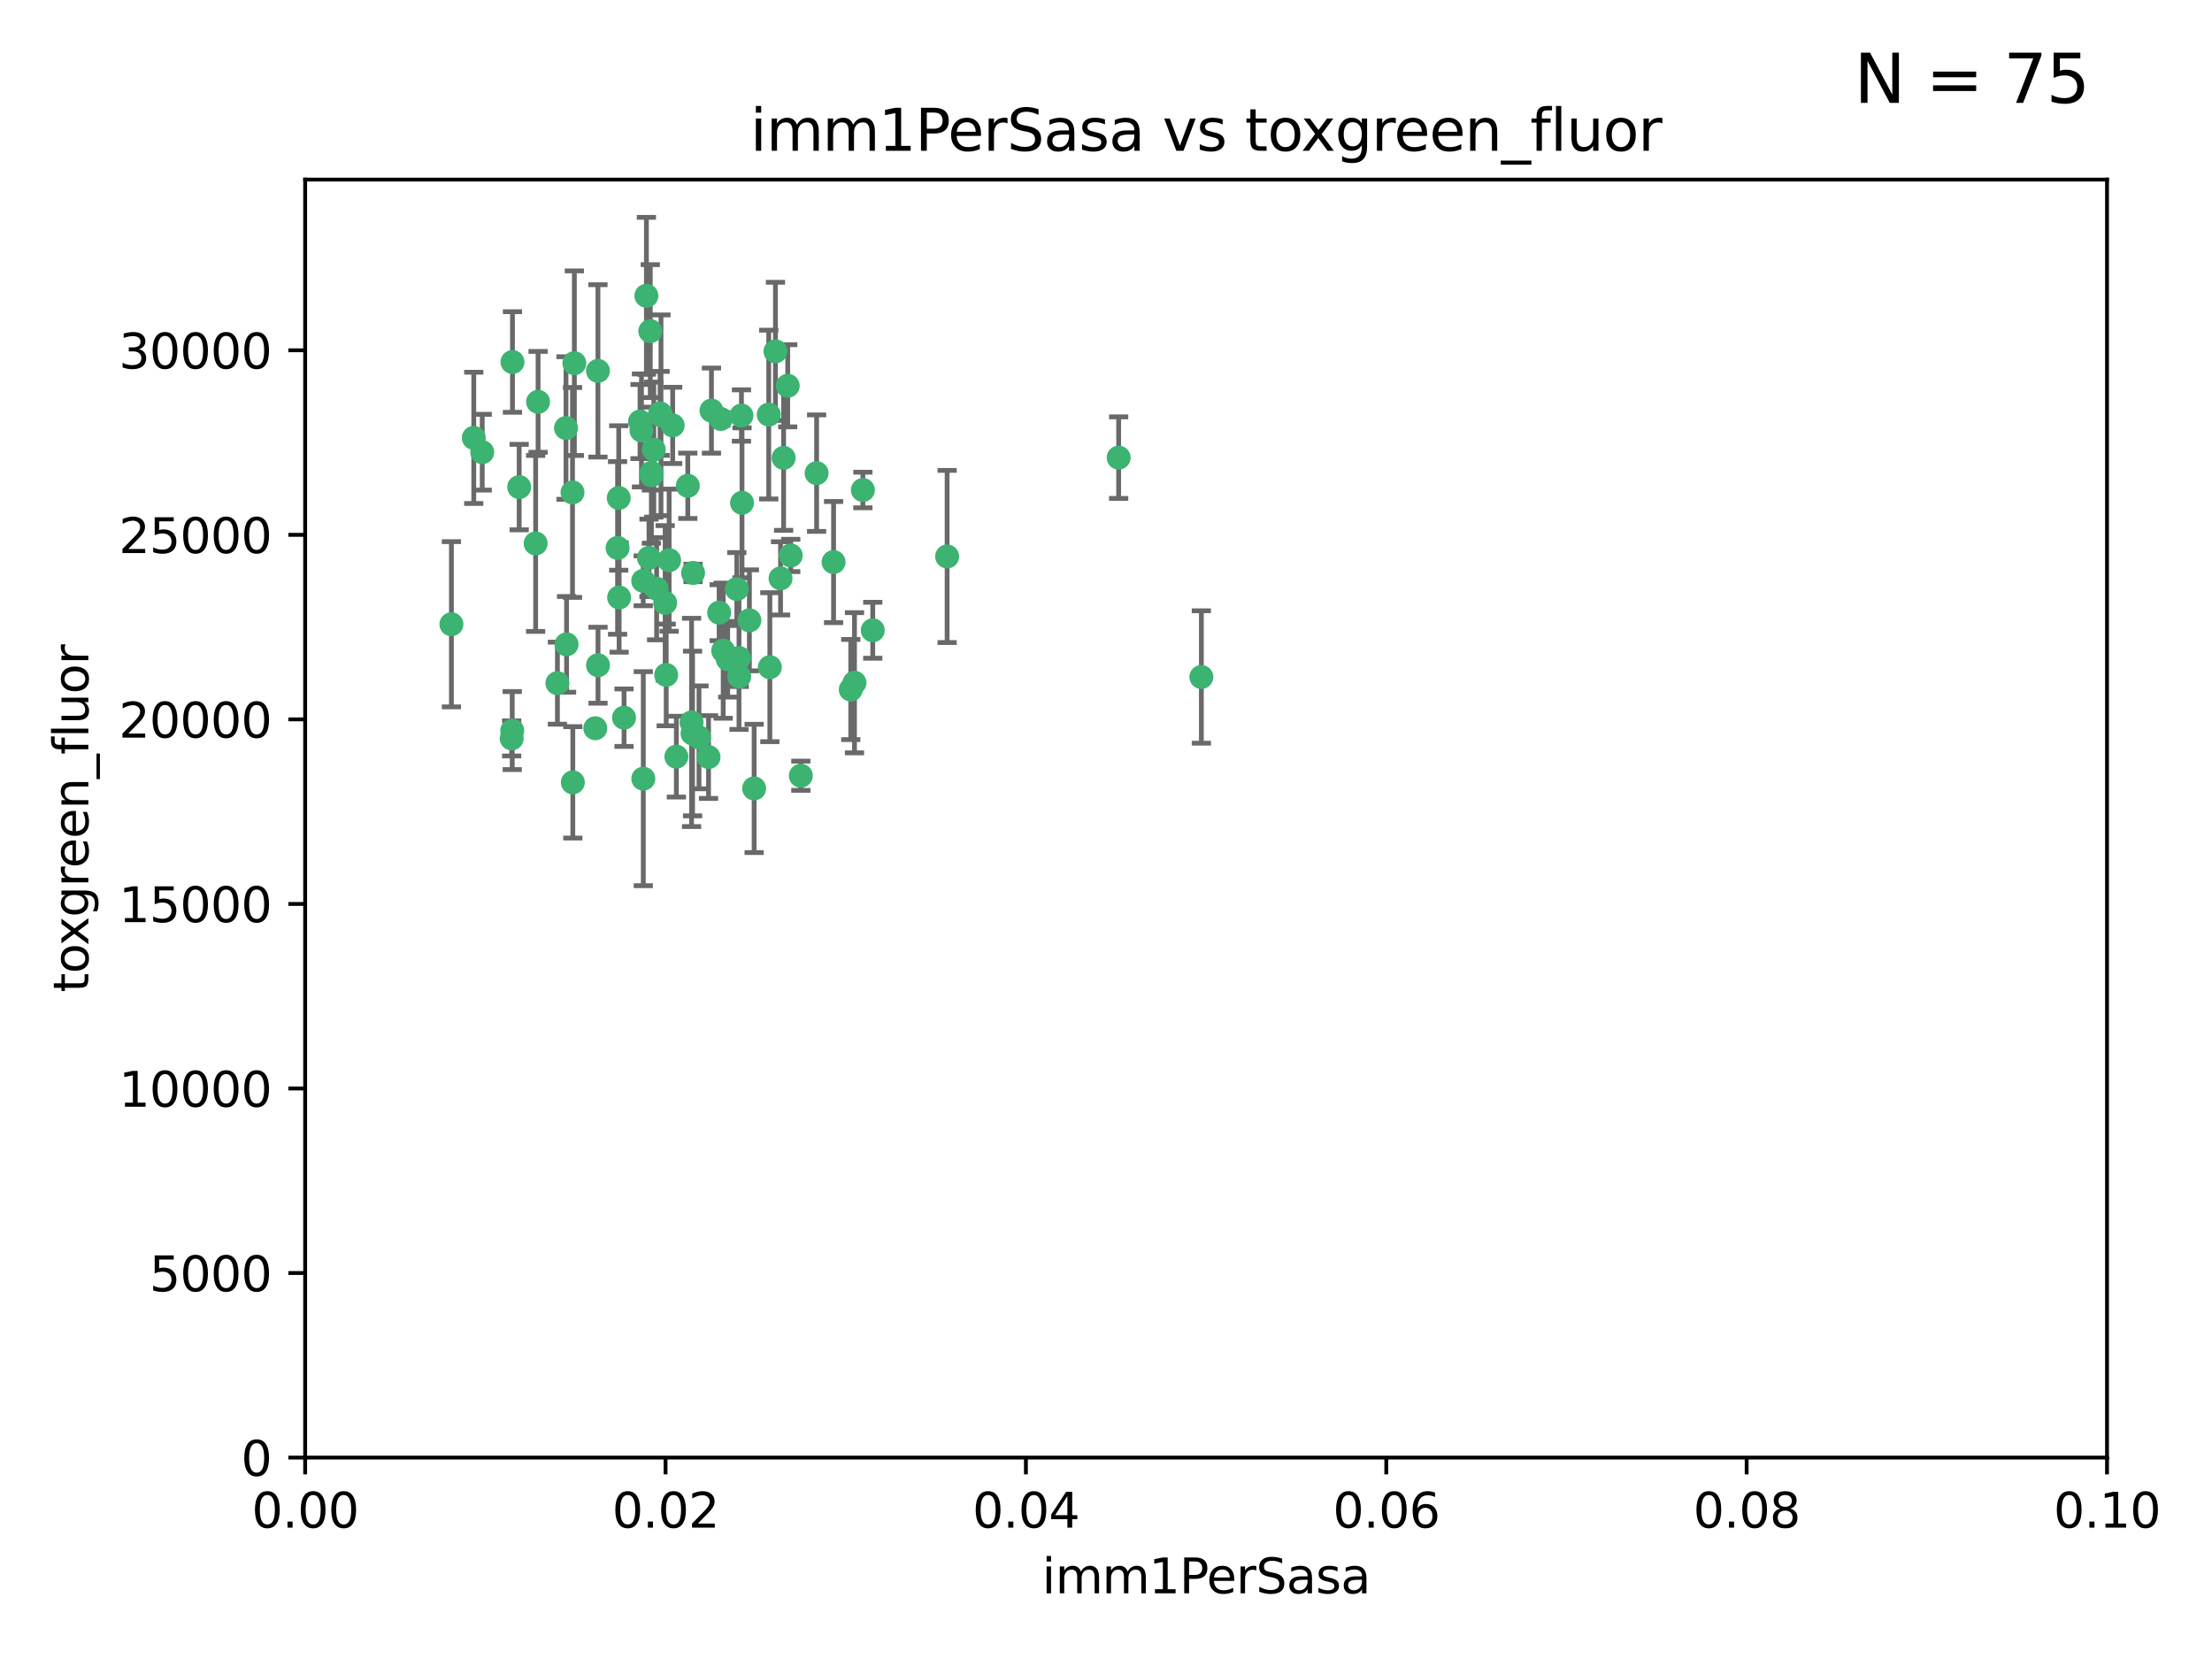 <?xml version="1.0" encoding="utf-8" standalone="no"?>
<!DOCTYPE svg PUBLIC "-//W3C//DTD SVG 1.1//EN"
  "http://www.w3.org/Graphics/SVG/1.1/DTD/svg11.dtd">
<svg xmlns:xlink="http://www.w3.org/1999/xlink" width="460.8pt" height="345.6pt" viewBox="0 0 460.8 345.6" xmlns="http://www.w3.org/2000/svg" version="1.1">
 <defs>
  <style type="text/css">*{stroke-linejoin: round; stroke-linecap: butt}</style>
 </defs>
 <g id="figure_1">
  <g id="patch_1">
   <path d="M 0 345.6 
L 460.8 345.6 
L 460.8 0 
L 0 0 
z
" style="fill: #ffffff"/>
  </g>
  <g id="axes_1">
   <g id="patch_2">
    <path d="M 63.571 303.64 
L 438.93 303.64 
L 438.93 37.411 
L 63.571 37.411 
z
" style="fill: #ffffff"/>
   </g>
   <g id="PathCollection_1">
    <defs>
     <path id="m9c40737e84" d="M 0 1.118 
C 0.297 1.118 0.581 1 0.791 0.791 
C 1 0.581 1.118 0.297 1.118 0 
C 1.118 -0.297 1 -0.581 0.791 -0.791 
C 0.581 -1 0.297 -1.118 0 -1.118 
C -0.297 -1.118 -0.581 -1 -0.791 -0.791 
C -1 -0.581 -1.118 -0.297 -1.118 0 
C -1.118 0.297 -1 0.581 -0.791 0.791 
C -0.581 1 -0.297 1.118 0 1.118 
z
" style="stroke: #3cb371"/>
    </defs>
    <g clip-path="url(#pa2ffd3dc0f)">
     <use xlink:href="#m9c40737e84" x="108.155" y="101.468" style="fill: #3cb371; stroke: #3cb371"/>
     <use xlink:href="#m9c40737e84" x="111.586" y="113.209" style="fill: #3cb371; stroke: #3cb371"/>
     <use xlink:href="#m9c40737e84" x="100.458" y="94.202" style="fill: #3cb371; stroke: #3cb371"/>
     <use xlink:href="#m9c40737e84" x="98.695" y="91.216" style="fill: #3cb371; stroke: #3cb371"/>
     <use xlink:href="#m9c40737e84" x="148.21" y="85.534" style="fill: #3cb371; stroke: #3cb371"/>
     <use xlink:href="#m9c40737e84" x="106.757" y="75.411" style="fill: #3cb371; stroke: #3cb371"/>
     <use xlink:href="#m9c40737e84" x="112.092" y="83.709" style="fill: #3cb371; stroke: #3cb371"/>
     <use xlink:href="#m9c40737e84" x="135.699" y="98.99" style="fill: #3cb371; stroke: #3cb371"/>
     <use xlink:href="#m9c40737e84" x="135.464" y="68.982" style="fill: #3cb371; stroke: #3cb371"/>
     <use xlink:href="#m9c40737e84" x="138.568" y="125.588" style="fill: #3cb371; stroke: #3cb371"/>
     <use xlink:href="#m9c40737e84" x="164.725" y="115.714" style="fill: #3cb371; stroke: #3cb371"/>
     <use xlink:href="#m9c40737e84" x="150.654" y="135.552" style="fill: #3cb371; stroke: #3cb371"/>
     <use xlink:href="#m9c40737e84" x="124.564" y="77.26" style="fill: #3cb371; stroke: #3cb371"/>
     <use xlink:href="#m9c40737e84" x="118.027" y="134.228" style="fill: #3cb371; stroke: #3cb371"/>
     <use xlink:href="#m9c40737e84" x="144.066" y="150.489" style="fill: #3cb371; stroke: #3cb371"/>
     <use xlink:href="#m9c40737e84" x="133.331" y="87.813" style="fill: #3cb371; stroke: #3cb371"/>
     <use xlink:href="#m9c40737e84" x="136.786" y="122.642" style="fill: #3cb371; stroke: #3cb371"/>
     <use xlink:href="#m9c40737e84" x="134.657" y="61.614" style="fill: #3cb371; stroke: #3cb371"/>
     <use xlink:href="#m9c40737e84" x="137.695" y="86.51" style="fill: #3cb371; stroke: #3cb371"/>
     <use xlink:href="#m9c40737e84" x="124.016" y="151.709" style="fill: #3cb371; stroke: #3cb371"/>
     <use xlink:href="#m9c40737e84" x="128.894" y="103.736" style="fill: #3cb371; stroke: #3cb371"/>
     <use xlink:href="#m9c40737e84" x="128.653" y="114.141" style="fill: #3cb371; stroke: #3cb371"/>
     <use xlink:href="#m9c40737e84" x="177.231" y="143.643" style="fill: #3cb371; stroke: #3cb371"/>
     <use xlink:href="#m9c40737e84" x="135.696" y="98.495" style="fill: #3cb371; stroke: #3cb371"/>
     <use xlink:href="#m9c40737e84" x="135.196" y="116.213" style="fill: #3cb371; stroke: #3cb371"/>
     <use xlink:href="#m9c40737e84" x="119.649" y="75.657" style="fill: #3cb371; stroke: #3cb371"/>
     <use xlink:href="#m9c40737e84" x="133.995" y="120.994" style="fill: #3cb371; stroke: #3cb371"/>
     <use xlink:href="#m9c40737e84" x="144.38" y="119.355" style="fill: #3cb371; stroke: #3cb371"/>
     <use xlink:href="#m9c40737e84" x="181.811" y="131.297" style="fill: #3cb371; stroke: #3cb371"/>
     <use xlink:href="#m9c40737e84" x="137.51" y="86.113" style="fill: #3cb371; stroke: #3cb371"/>
     <use xlink:href="#m9c40737e84" x="117.908" y="89.164" style="fill: #3cb371; stroke: #3cb371"/>
     <use xlink:href="#m9c40737e84" x="106.707" y="152.188" style="fill: #3cb371; stroke: #3cb371"/>
     <use xlink:href="#m9c40737e84" x="143.28" y="101.2" style="fill: #3cb371; stroke: #3cb371"/>
     <use xlink:href="#m9c40737e84" x="106.59" y="153.823" style="fill: #3cb371; stroke: #3cb371"/>
     <use xlink:href="#m9c40737e84" x="145.613" y="153.609" style="fill: #3cb371; stroke: #3cb371"/>
     <use xlink:href="#m9c40737e84" x="179.751" y="102.076" style="fill: #3cb371; stroke: #3cb371"/>
     <use xlink:href="#m9c40737e84" x="136.196" y="93.664" style="fill: #3cb371; stroke: #3cb371"/>
     <use xlink:href="#m9c40737e84" x="140.132" y="88.619" style="fill: #3cb371; stroke: #3cb371"/>
     <use xlink:href="#m9c40737e84" x="119.328" y="162.98" style="fill: #3cb371; stroke: #3cb371"/>
     <use xlink:href="#m9c40737e84" x="153.995" y="140.946" style="fill: #3cb371; stroke: #3cb371"/>
     <use xlink:href="#m9c40737e84" x="160.144" y="86.364" style="fill: #3cb371; stroke: #3cb371"/>
     <use xlink:href="#m9c40737e84" x="139.392" y="116.695" style="fill: #3cb371; stroke: #3cb371"/>
     <use xlink:href="#m9c40737e84" x="149.81" y="127.627" style="fill: #3cb371; stroke: #3cb371"/>
     <use xlink:href="#m9c40737e84" x="150.152" y="87.275" style="fill: #3cb371; stroke: #3cb371"/>
     <use xlink:href="#m9c40737e84" x="154.575" y="104.742" style="fill: #3cb371; stroke: #3cb371"/>
     <use xlink:href="#m9c40737e84" x="151.594" y="137.333" style="fill: #3cb371; stroke: #3cb371"/>
     <use xlink:href="#m9c40737e84" x="147.6" y="157.707" style="fill: #3cb371; stroke: #3cb371"/>
     <use xlink:href="#m9c40737e84" x="178.006" y="142.231" style="fill: #3cb371; stroke: #3cb371"/>
     <use xlink:href="#m9c40737e84" x="153.495" y="122.711" style="fill: #3cb371; stroke: #3cb371"/>
     <use xlink:href="#m9c40737e84" x="161.542" y="73.19" style="fill: #3cb371; stroke: #3cb371"/>
     <use xlink:href="#m9c40737e84" x="133.632" y="89.665" style="fill: #3cb371; stroke: #3cb371"/>
     <use xlink:href="#m9c40737e84" x="170.113" y="98.564" style="fill: #3cb371; stroke: #3cb371"/>
     <use xlink:href="#m9c40737e84" x="129.998" y="149.505" style="fill: #3cb371; stroke: #3cb371"/>
     <use xlink:href="#m9c40737e84" x="128.977" y="124.466" style="fill: #3cb371; stroke: #3cb371"/>
     <use xlink:href="#m9c40737e84" x="116.121" y="142.317" style="fill: #3cb371; stroke: #3cb371"/>
     <use xlink:href="#m9c40737e84" x="153.946" y="137.081" style="fill: #3cb371; stroke: #3cb371"/>
     <use xlink:href="#m9c40737e84" x="163.241" y="95.381" style="fill: #3cb371; stroke: #3cb371"/>
     <use xlink:href="#m9c40737e84" x="119.263" y="102.582" style="fill: #3cb371; stroke: #3cb371"/>
     <use xlink:href="#m9c40737e84" x="164.097" y="80.363" style="fill: #3cb371; stroke: #3cb371"/>
     <use xlink:href="#m9c40737e84" x="156.112" y="129.227" style="fill: #3cb371; stroke: #3cb371"/>
     <use xlink:href="#m9c40737e84" x="160.375" y="138.988" style="fill: #3cb371; stroke: #3cb371"/>
     <use xlink:href="#m9c40737e84" x="157.1" y="164.244" style="fill: #3cb371; stroke: #3cb371"/>
     <use xlink:href="#m9c40737e84" x="233.037" y="95.337" style="fill: #3cb371; stroke: #3cb371"/>
     <use xlink:href="#m9c40737e84" x="173.648" y="117.087" style="fill: #3cb371; stroke: #3cb371"/>
     <use xlink:href="#m9c40737e84" x="166.831" y="161.597" style="fill: #3cb371; stroke: #3cb371"/>
     <use xlink:href="#m9c40737e84" x="144.271" y="152.807" style="fill: #3cb371; stroke: #3cb371"/>
     <use xlink:href="#m9c40737e84" x="250.266" y="141.03" style="fill: #3cb371; stroke: #3cb371"/>
     <use xlink:href="#m9c40737e84" x="94.037" y="130.043" style="fill: #3cb371; stroke: #3cb371"/>
     <use xlink:href="#m9c40737e84" x="154.458" y="86.559" style="fill: #3cb371; stroke: #3cb371"/>
     <use xlink:href="#m9c40737e84" x="140.899" y="157.623" style="fill: #3cb371; stroke: #3cb371"/>
     <use xlink:href="#m9c40737e84" x="197.304" y="115.921" style="fill: #3cb371; stroke: #3cb371"/>
     <use xlink:href="#m9c40737e84" x="124.578" y="138.579" style="fill: #3cb371; stroke: #3cb371"/>
     <use xlink:href="#m9c40737e84" x="134.01" y="162.212" style="fill: #3cb371; stroke: #3cb371"/>
     <use xlink:href="#m9c40737e84" x="138.782" y="140.599" style="fill: #3cb371; stroke: #3cb371"/>
     <use xlink:href="#m9c40737e84" x="162.604" y="120.484" style="fill: #3cb371; stroke: #3cb371"/>
    </g>
   </g>
   <g id="matplotlib.axis_1">
    <g id="xtick_1">
     <g id="line2d_1">
      <defs>
       <path id="m5d3317a0d8" d="M 0 0 
L 0 3.5 
" style="stroke: #000000; stroke-width: 0.8"/>
      </defs>
      <g>
       <use xlink:href="#m5d3317a0d8" x="63.571" y="303.64" style="stroke: #000000; stroke-width: 0.8"/>
      </g>
     </g>
     <g id="text_1">
      <!-- 0.00 -->
      <g transform="translate(52.438 318.238)scale(0.1 -0.1)">
       <defs>
        <path id="DejaVuSans-30" d="M 2034 4250 
Q 1547 4250 1301 3770 
Q 1056 3291 1056 2328 
Q 1056 1369 1301 889 
Q 1547 409 2034 409 
Q 2525 409 2770 889 
Q 3016 1369 3016 2328 
Q 3016 3291 2770 3770 
Q 2525 4250 2034 4250 
z
M 2034 4750 
Q 2819 4750 3233 4129 
Q 3647 3509 3647 2328 
Q 3647 1150 3233 529 
Q 2819 -91 2034 -91 
Q 1250 -91 836 529 
Q 422 1150 422 2328 
Q 422 3509 836 4129 
Q 1250 4750 2034 4750 
z
" transform="scale(0.016)"/>
        <path id="DejaVuSans-2e" d="M 684 794 
L 1344 794 
L 1344 0 
L 684 0 
L 684 794 
z
" transform="scale(0.016)"/>
       </defs>
       <use xlink:href="#DejaVuSans-30"/>
       <use xlink:href="#DejaVuSans-2e" x="63.623"/>
       <use xlink:href="#DejaVuSans-30" x="95.41"/>
       <use xlink:href="#DejaVuSans-30" x="159.033"/>
      </g>
     </g>
    </g>
    <g id="xtick_2">
     <g id="line2d_2">
      <g>
       <use xlink:href="#m5d3317a0d8" x="138.643" y="303.64" style="stroke: #000000; stroke-width: 0.8"/>
      </g>
     </g>
     <g id="text_2">
      <!-- 0.02 -->
      <g transform="translate(127.51 318.238)scale(0.1 -0.1)">
       <defs>
        <path id="DejaVuSans-32" d="M 1228 531 
L 3431 531 
L 3431 0 
L 469 0 
L 469 531 
Q 828 903 1448 1529 
Q 2069 2156 2228 2338 
Q 2531 2678 2651 2914 
Q 2772 3150 2772 3378 
Q 2772 3750 2511 3984 
Q 2250 4219 1831 4219 
Q 1534 4219 1204 4116 
Q 875 4013 500 3803 
L 500 4441 
Q 881 4594 1212 4672 
Q 1544 4750 1819 4750 
Q 2544 4750 2975 4387 
Q 3406 4025 3406 3419 
Q 3406 3131 3298 2873 
Q 3191 2616 2906 2266 
Q 2828 2175 2409 1742 
Q 1991 1309 1228 531 
z
" transform="scale(0.016)"/>
       </defs>
       <use xlink:href="#DejaVuSans-30"/>
       <use xlink:href="#DejaVuSans-2e" x="63.623"/>
       <use xlink:href="#DejaVuSans-30" x="95.41"/>
       <use xlink:href="#DejaVuSans-32" x="159.033"/>
      </g>
     </g>
    </g>
    <g id="xtick_3">
     <g id="line2d_3">
      <g>
       <use xlink:href="#m5d3317a0d8" x="213.715" y="303.64" style="stroke: #000000; stroke-width: 0.8"/>
      </g>
     </g>
     <g id="text_3">
      <!-- 0.04 -->
      <g transform="translate(202.582 318.238)scale(0.1 -0.1)">
       <defs>
        <path id="DejaVuSans-34" d="M 2419 4116 
L 825 1625 
L 2419 1625 
L 2419 4116 
z
M 2253 4666 
L 3047 4666 
L 3047 1625 
L 3713 1625 
L 3713 1100 
L 3047 1100 
L 3047 0 
L 2419 0 
L 2419 1100 
L 313 1100 
L 313 1709 
L 2253 4666 
z
" transform="scale(0.016)"/>
       </defs>
       <use xlink:href="#DejaVuSans-30"/>
       <use xlink:href="#DejaVuSans-2e" x="63.623"/>
       <use xlink:href="#DejaVuSans-30" x="95.41"/>
       <use xlink:href="#DejaVuSans-34" x="159.033"/>
      </g>
     </g>
    </g>
    <g id="xtick_4">
     <g id="line2d_4">
      <g>
       <use xlink:href="#m5d3317a0d8" x="288.786" y="303.64" style="stroke: #000000; stroke-width: 0.8"/>
      </g>
     </g>
     <g id="text_4">
      <!-- 0.06 -->
      <g transform="translate(277.654 318.238)scale(0.1 -0.1)">
       <defs>
        <path id="DejaVuSans-36" d="M 2113 2584 
Q 1688 2584 1439 2293 
Q 1191 2003 1191 1497 
Q 1191 994 1439 701 
Q 1688 409 2113 409 
Q 2538 409 2786 701 
Q 3034 994 3034 1497 
Q 3034 2003 2786 2293 
Q 2538 2584 2113 2584 
z
M 3366 4563 
L 3366 3988 
Q 3128 4100 2886 4159 
Q 2644 4219 2406 4219 
Q 1781 4219 1451 3797 
Q 1122 3375 1075 2522 
Q 1259 2794 1537 2939 
Q 1816 3084 2150 3084 
Q 2853 3084 3261 2657 
Q 3669 2231 3669 1497 
Q 3669 778 3244 343 
Q 2819 -91 2113 -91 
Q 1303 -91 875 529 
Q 447 1150 447 2328 
Q 447 3434 972 4092 
Q 1497 4750 2381 4750 
Q 2619 4750 2861 4703 
Q 3103 4656 3366 4563 
z
" transform="scale(0.016)"/>
       </defs>
       <use xlink:href="#DejaVuSans-30"/>
       <use xlink:href="#DejaVuSans-2e" x="63.623"/>
       <use xlink:href="#DejaVuSans-30" x="95.41"/>
       <use xlink:href="#DejaVuSans-36" x="159.033"/>
      </g>
     </g>
    </g>
    <g id="xtick_5">
     <g id="line2d_5">
      <g>
       <use xlink:href="#m5d3317a0d8" x="363.858" y="303.64" style="stroke: #000000; stroke-width: 0.8"/>
      </g>
     </g>
     <g id="text_5">
      <!-- 0.08 -->
      <g transform="translate(352.725 318.238)scale(0.1 -0.1)">
       <defs>
        <path id="DejaVuSans-38" d="M 2034 2216 
Q 1584 2216 1326 1975 
Q 1069 1734 1069 1313 
Q 1069 891 1326 650 
Q 1584 409 2034 409 
Q 2484 409 2743 651 
Q 3003 894 3003 1313 
Q 3003 1734 2745 1975 
Q 2488 2216 2034 2216 
z
M 1403 2484 
Q 997 2584 770 2862 
Q 544 3141 544 3541 
Q 544 4100 942 4425 
Q 1341 4750 2034 4750 
Q 2731 4750 3128 4425 
Q 3525 4100 3525 3541 
Q 3525 3141 3298 2862 
Q 3072 2584 2669 2484 
Q 3125 2378 3379 2068 
Q 3634 1759 3634 1313 
Q 3634 634 3220 271 
Q 2806 -91 2034 -91 
Q 1263 -91 848 271 
Q 434 634 434 1313 
Q 434 1759 690 2068 
Q 947 2378 1403 2484 
z
M 1172 3481 
Q 1172 3119 1398 2916 
Q 1625 2713 2034 2713 
Q 2441 2713 2670 2916 
Q 2900 3119 2900 3481 
Q 2900 3844 2670 4047 
Q 2441 4250 2034 4250 
Q 1625 4250 1398 4047 
Q 1172 3844 1172 3481 
z
" transform="scale(0.016)"/>
       </defs>
       <use xlink:href="#DejaVuSans-30"/>
       <use xlink:href="#DejaVuSans-2e" x="63.623"/>
       <use xlink:href="#DejaVuSans-30" x="95.41"/>
       <use xlink:href="#DejaVuSans-38" x="159.033"/>
      </g>
     </g>
    </g>
    <g id="xtick_6">
     <g id="line2d_6">
      <g>
       <use xlink:href="#m5d3317a0d8" x="438.93" y="303.64" style="stroke: #000000; stroke-width: 0.8"/>
      </g>
     </g>
     <g id="text_6">
      <!-- 0.10 -->
      <g transform="translate(427.797 318.238)scale(0.1 -0.1)">
       <defs>
        <path id="DejaVuSans-31" d="M 794 531 
L 1825 531 
L 1825 4091 
L 703 3866 
L 703 4441 
L 1819 4666 
L 2450 4666 
L 2450 531 
L 3481 531 
L 3481 0 
L 794 0 
L 794 531 
z
" transform="scale(0.016)"/>
       </defs>
       <use xlink:href="#DejaVuSans-30"/>
       <use xlink:href="#DejaVuSans-2e" x="63.623"/>
       <use xlink:href="#DejaVuSans-31" x="95.41"/>
       <use xlink:href="#DejaVuSans-30" x="159.033"/>
      </g>
     </g>
    </g>
    <g id="text_7">
     <!-- imm1PerSasa -->
     <g transform="translate(217.067 331.917)scale(0.1 -0.1)">
      <defs>
       <path id="DejaVuSans-69" d="M 603 3500 
L 1178 3500 
L 1178 0 
L 603 0 
L 603 3500 
z
M 603 4863 
L 1178 4863 
L 1178 4134 
L 603 4134 
L 603 4863 
z
" transform="scale(0.016)"/>
       <path id="DejaVuSans-6d" d="M 3328 2828 
Q 3544 3216 3844 3400 
Q 4144 3584 4550 3584 
Q 5097 3584 5394 3201 
Q 5691 2819 5691 2113 
L 5691 0 
L 5113 0 
L 5113 2094 
Q 5113 2597 4934 2840 
Q 4756 3084 4391 3084 
Q 3944 3084 3684 2787 
Q 3425 2491 3425 1978 
L 3425 0 
L 2847 0 
L 2847 2094 
Q 2847 2600 2669 2842 
Q 2491 3084 2119 3084 
Q 1678 3084 1418 2786 
Q 1159 2488 1159 1978 
L 1159 0 
L 581 0 
L 581 3500 
L 1159 3500 
L 1159 2956 
Q 1356 3278 1631 3431 
Q 1906 3584 2284 3584 
Q 2666 3584 2933 3390 
Q 3200 3197 3328 2828 
z
" transform="scale(0.016)"/>
       <path id="DejaVuSans-50" d="M 1259 4147 
L 1259 2394 
L 2053 2394 
Q 2494 2394 2734 2622 
Q 2975 2850 2975 3272 
Q 2975 3691 2734 3919 
Q 2494 4147 2053 4147 
L 1259 4147 
z
M 628 4666 
L 2053 4666 
Q 2838 4666 3239 4311 
Q 3641 3956 3641 3272 
Q 3641 2581 3239 2228 
Q 2838 1875 2053 1875 
L 1259 1875 
L 1259 0 
L 628 0 
L 628 4666 
z
" transform="scale(0.016)"/>
       <path id="DejaVuSans-65" d="M 3597 1894 
L 3597 1613 
L 953 1613 
Q 991 1019 1311 708 
Q 1631 397 2203 397 
Q 2534 397 2845 478 
Q 3156 559 3463 722 
L 3463 178 
Q 3153 47 2828 -22 
Q 2503 -91 2169 -91 
Q 1331 -91 842 396 
Q 353 884 353 1716 
Q 353 2575 817 3079 
Q 1281 3584 2069 3584 
Q 2775 3584 3186 3129 
Q 3597 2675 3597 1894 
z
M 3022 2063 
Q 3016 2534 2758 2815 
Q 2500 3097 2075 3097 
Q 1594 3097 1305 2825 
Q 1016 2553 972 2059 
L 3022 2063 
z
" transform="scale(0.016)"/>
       <path id="DejaVuSans-72" d="M 2631 2963 
Q 2534 3019 2420 3045 
Q 2306 3072 2169 3072 
Q 1681 3072 1420 2755 
Q 1159 2438 1159 1844 
L 1159 0 
L 581 0 
L 581 3500 
L 1159 3500 
L 1159 2956 
Q 1341 3275 1631 3429 
Q 1922 3584 2338 3584 
Q 2397 3584 2469 3576 
Q 2541 3569 2628 3553 
L 2631 2963 
z
" transform="scale(0.016)"/>
       <path id="DejaVuSans-53" d="M 3425 4513 
L 3425 3897 
Q 3066 4069 2747 4153 
Q 2428 4238 2131 4238 
Q 1616 4238 1336 4038 
Q 1056 3838 1056 3469 
Q 1056 3159 1242 3001 
Q 1428 2844 1947 2747 
L 2328 2669 
Q 3034 2534 3370 2195 
Q 3706 1856 3706 1288 
Q 3706 609 3251 259 
Q 2797 -91 1919 -91 
Q 1588 -91 1214 -16 
Q 841 59 441 206 
L 441 856 
Q 825 641 1194 531 
Q 1563 422 1919 422 
Q 2459 422 2753 634 
Q 3047 847 3047 1241 
Q 3047 1584 2836 1778 
Q 2625 1972 2144 2069 
L 1759 2144 
Q 1053 2284 737 2584 
Q 422 2884 422 3419 
Q 422 4038 858 4394 
Q 1294 4750 2059 4750 
Q 2388 4750 2728 4690 
Q 3069 4631 3425 4513 
z
" transform="scale(0.016)"/>
       <path id="DejaVuSans-61" d="M 2194 1759 
Q 1497 1759 1228 1600 
Q 959 1441 959 1056 
Q 959 750 1161 570 
Q 1363 391 1709 391 
Q 2188 391 2477 730 
Q 2766 1069 2766 1631 
L 2766 1759 
L 2194 1759 
z
M 3341 1997 
L 3341 0 
L 2766 0 
L 2766 531 
Q 2569 213 2275 61 
Q 1981 -91 1556 -91 
Q 1019 -91 701 211 
Q 384 513 384 1019 
Q 384 1609 779 1909 
Q 1175 2209 1959 2209 
L 2766 2209 
L 2766 2266 
Q 2766 2663 2505 2880 
Q 2244 3097 1772 3097 
Q 1472 3097 1187 3025 
Q 903 2953 641 2809 
L 641 3341 
Q 956 3463 1253 3523 
Q 1550 3584 1831 3584 
Q 2591 3584 2966 3190 
Q 3341 2797 3341 1997 
z
" transform="scale(0.016)"/>
       <path id="DejaVuSans-73" d="M 2834 3397 
L 2834 2853 
Q 2591 2978 2328 3040 
Q 2066 3103 1784 3103 
Q 1356 3103 1142 2972 
Q 928 2841 928 2578 
Q 928 2378 1081 2264 
Q 1234 2150 1697 2047 
L 1894 2003 
Q 2506 1872 2764 1633 
Q 3022 1394 3022 966 
Q 3022 478 2636 193 
Q 2250 -91 1575 -91 
Q 1294 -91 989 -36 
Q 684 19 347 128 
L 347 722 
Q 666 556 975 473 
Q 1284 391 1588 391 
Q 1994 391 2212 530 
Q 2431 669 2431 922 
Q 2431 1156 2273 1281 
Q 2116 1406 1581 1522 
L 1381 1569 
Q 847 1681 609 1914 
Q 372 2147 372 2553 
Q 372 3047 722 3315 
Q 1072 3584 1716 3584 
Q 2034 3584 2315 3537 
Q 2597 3491 2834 3397 
z
" transform="scale(0.016)"/>
      </defs>
      <use xlink:href="#DejaVuSans-69"/>
      <use xlink:href="#DejaVuSans-6d" x="27.783"/>
      <use xlink:href="#DejaVuSans-6d" x="125.195"/>
      <use xlink:href="#DejaVuSans-31" x="222.607"/>
      <use xlink:href="#DejaVuSans-50" x="286.23"/>
      <use xlink:href="#DejaVuSans-65" x="342.908"/>
      <use xlink:href="#DejaVuSans-72" x="404.432"/>
      <use xlink:href="#DejaVuSans-53" x="445.545"/>
      <use xlink:href="#DejaVuSans-61" x="509.021"/>
      <use xlink:href="#DejaVuSans-73" x="570.301"/>
      <use xlink:href="#DejaVuSans-61" x="622.4"/>
     </g>
    </g>
   </g>
   <g id="matplotlib.axis_2">
    <g id="ytick_1">
     <g id="line2d_7">
      <defs>
       <path id="m6037f9cfd6" d="M 0 0 
L -3.5 0 
" style="stroke: #000000; stroke-width: 0.8"/>
      </defs>
      <g>
       <use xlink:href="#m6037f9cfd6" x="63.571" y="303.64" style="stroke: #000000; stroke-width: 0.8"/>
      </g>
     </g>
     <g id="text_8">
      <!-- 0 -->
      <g transform="translate(50.209 307.439)scale(0.1 -0.1)">
       <use xlink:href="#DejaVuSans-30"/>
      </g>
     </g>
    </g>
    <g id="ytick_2">
     <g id="line2d_8">
      <g>
       <use xlink:href="#m6037f9cfd6" x="63.571" y="265.195" style="stroke: #000000; stroke-width: 0.8"/>
      </g>
     </g>
     <g id="text_9">
      <!-- 5000 -->
      <g transform="translate(31.121 268.994)scale(0.1 -0.1)">
       <defs>
        <path id="DejaVuSans-35" d="M 691 4666 
L 3169 4666 
L 3169 4134 
L 1269 4134 
L 1269 2991 
Q 1406 3038 1543 3061 
Q 1681 3084 1819 3084 
Q 2600 3084 3056 2656 
Q 3513 2228 3513 1497 
Q 3513 744 3044 326 
Q 2575 -91 1722 -91 
Q 1428 -91 1123 -41 
Q 819 9 494 109 
L 494 744 
Q 775 591 1075 516 
Q 1375 441 1709 441 
Q 2250 441 2565 725 
Q 2881 1009 2881 1497 
Q 2881 1984 2565 2268 
Q 2250 2553 1709 2553 
Q 1456 2553 1204 2497 
Q 953 2441 691 2322 
L 691 4666 
z
" transform="scale(0.016)"/>
       </defs>
       <use xlink:href="#DejaVuSans-35"/>
       <use xlink:href="#DejaVuSans-30" x="63.623"/>
       <use xlink:href="#DejaVuSans-30" x="127.246"/>
       <use xlink:href="#DejaVuSans-30" x="190.869"/>
      </g>
     </g>
    </g>
    <g id="ytick_3">
     <g id="line2d_9">
      <g>
       <use xlink:href="#m6037f9cfd6" x="63.571" y="226.75" style="stroke: #000000; stroke-width: 0.8"/>
      </g>
     </g>
     <g id="text_10">
      <!-- 10000 -->
      <g transform="translate(24.759 230.549)scale(0.1 -0.1)">
       <use xlink:href="#DejaVuSans-31"/>
       <use xlink:href="#DejaVuSans-30" x="63.623"/>
       <use xlink:href="#DejaVuSans-30" x="127.246"/>
       <use xlink:href="#DejaVuSans-30" x="190.869"/>
       <use xlink:href="#DejaVuSans-30" x="254.492"/>
      </g>
     </g>
    </g>
    <g id="ytick_4">
     <g id="line2d_10">
      <g>
       <use xlink:href="#m6037f9cfd6" x="63.571" y="188.305" style="stroke: #000000; stroke-width: 0.8"/>
      </g>
     </g>
     <g id="text_11">
      <!-- 15000 -->
      <g transform="translate(24.759 192.104)scale(0.1 -0.1)">
       <use xlink:href="#DejaVuSans-31"/>
       <use xlink:href="#DejaVuSans-35" x="63.623"/>
       <use xlink:href="#DejaVuSans-30" x="127.246"/>
       <use xlink:href="#DejaVuSans-30" x="190.869"/>
       <use xlink:href="#DejaVuSans-30" x="254.492"/>
      </g>
     </g>
    </g>
    <g id="ytick_5">
     <g id="line2d_11">
      <g>
       <use xlink:href="#m6037f9cfd6" x="63.571" y="149.86" style="stroke: #000000; stroke-width: 0.8"/>
      </g>
     </g>
     <g id="text_12">
      <!-- 20000 -->
      <g transform="translate(24.759 153.659)scale(0.1 -0.1)">
       <use xlink:href="#DejaVuSans-32"/>
       <use xlink:href="#DejaVuSans-30" x="63.623"/>
       <use xlink:href="#DejaVuSans-30" x="127.246"/>
       <use xlink:href="#DejaVuSans-30" x="190.869"/>
       <use xlink:href="#DejaVuSans-30" x="254.492"/>
      </g>
     </g>
    </g>
    <g id="ytick_6">
     <g id="line2d_12">
      <g>
       <use xlink:href="#m6037f9cfd6" x="63.571" y="111.415" style="stroke: #000000; stroke-width: 0.8"/>
      </g>
     </g>
     <g id="text_13">
      <!-- 25000 -->
      <g transform="translate(24.759 115.214)scale(0.1 -0.1)">
       <use xlink:href="#DejaVuSans-32"/>
       <use xlink:href="#DejaVuSans-35" x="63.623"/>
       <use xlink:href="#DejaVuSans-30" x="127.246"/>
       <use xlink:href="#DejaVuSans-30" x="190.869"/>
       <use xlink:href="#DejaVuSans-30" x="254.492"/>
      </g>
     </g>
    </g>
    <g id="ytick_7">
     <g id="line2d_13">
      <g>
       <use xlink:href="#m6037f9cfd6" x="63.571" y="72.97" style="stroke: #000000; stroke-width: 0.8"/>
      </g>
     </g>
     <g id="text_14">
      <!-- 30000 -->
      <g transform="translate(24.759 76.769)scale(0.1 -0.1)">
       <defs>
        <path id="DejaVuSans-33" d="M 2597 2516 
Q 3050 2419 3304 2112 
Q 3559 1806 3559 1356 
Q 3559 666 3084 287 
Q 2609 -91 1734 -91 
Q 1441 -91 1130 -33 
Q 819 25 488 141 
L 488 750 
Q 750 597 1062 519 
Q 1375 441 1716 441 
Q 2309 441 2620 675 
Q 2931 909 2931 1356 
Q 2931 1769 2642 2001 
Q 2353 2234 1838 2234 
L 1294 2234 
L 1294 2753 
L 1863 2753 
Q 2328 2753 2575 2939 
Q 2822 3125 2822 3475 
Q 2822 3834 2567 4026 
Q 2313 4219 1838 4219 
Q 1578 4219 1281 4162 
Q 984 4106 628 3988 
L 628 4550 
Q 988 4650 1302 4700 
Q 1616 4750 1894 4750 
Q 2613 4750 3031 4423 
Q 3450 4097 3450 3541 
Q 3450 3153 3228 2886 
Q 3006 2619 2597 2516 
z
" transform="scale(0.016)"/>
       </defs>
       <use xlink:href="#DejaVuSans-33"/>
       <use xlink:href="#DejaVuSans-30" x="63.623"/>
       <use xlink:href="#DejaVuSans-30" x="127.246"/>
       <use xlink:href="#DejaVuSans-30" x="190.869"/>
       <use xlink:href="#DejaVuSans-30" x="254.492"/>
      </g>
     </g>
    </g>
    <g id="text_15">
     <!-- toxgreen_fluor -->
     <g transform="translate(18.401 206.72)rotate(-90)scale(0.1 -0.1)">
      <defs>
       <path id="DejaVuSans-74" d="M 1172 4494 
L 1172 3500 
L 2356 3500 
L 2356 3053 
L 1172 3053 
L 1172 1153 
Q 1172 725 1289 603 
Q 1406 481 1766 481 
L 2356 481 
L 2356 0 
L 1766 0 
Q 1100 0 847 248 
Q 594 497 594 1153 
L 594 3053 
L 172 3053 
L 172 3500 
L 594 3500 
L 594 4494 
L 1172 4494 
z
" transform="scale(0.016)"/>
       <path id="DejaVuSans-6f" d="M 1959 3097 
Q 1497 3097 1228 2736 
Q 959 2375 959 1747 
Q 959 1119 1226 758 
Q 1494 397 1959 397 
Q 2419 397 2687 759 
Q 2956 1122 2956 1747 
Q 2956 2369 2687 2733 
Q 2419 3097 1959 3097 
z
M 1959 3584 
Q 2709 3584 3137 3096 
Q 3566 2609 3566 1747 
Q 3566 888 3137 398 
Q 2709 -91 1959 -91 
Q 1206 -91 779 398 
Q 353 888 353 1747 
Q 353 2609 779 3096 
Q 1206 3584 1959 3584 
z
" transform="scale(0.016)"/>
       <path id="DejaVuSans-78" d="M 3513 3500 
L 2247 1797 
L 3578 0 
L 2900 0 
L 1881 1375 
L 863 0 
L 184 0 
L 1544 1831 
L 300 3500 
L 978 3500 
L 1906 2253 
L 2834 3500 
L 3513 3500 
z
" transform="scale(0.016)"/>
       <path id="DejaVuSans-67" d="M 2906 1791 
Q 2906 2416 2648 2759 
Q 2391 3103 1925 3103 
Q 1463 3103 1205 2759 
Q 947 2416 947 1791 
Q 947 1169 1205 825 
Q 1463 481 1925 481 
Q 2391 481 2648 825 
Q 2906 1169 2906 1791 
z
M 3481 434 
Q 3481 -459 3084 -895 
Q 2688 -1331 1869 -1331 
Q 1566 -1331 1297 -1286 
Q 1028 -1241 775 -1147 
L 775 -588 
Q 1028 -725 1275 -790 
Q 1522 -856 1778 -856 
Q 2344 -856 2625 -561 
Q 2906 -266 2906 331 
L 2906 616 
Q 2728 306 2450 153 
Q 2172 0 1784 0 
Q 1141 0 747 490 
Q 353 981 353 1791 
Q 353 2603 747 3093 
Q 1141 3584 1784 3584 
Q 2172 3584 2450 3431 
Q 2728 3278 2906 2969 
L 2906 3500 
L 3481 3500 
L 3481 434 
z
" transform="scale(0.016)"/>
       <path id="DejaVuSans-6e" d="M 3513 2113 
L 3513 0 
L 2938 0 
L 2938 2094 
Q 2938 2591 2744 2837 
Q 2550 3084 2163 3084 
Q 1697 3084 1428 2787 
Q 1159 2491 1159 1978 
L 1159 0 
L 581 0 
L 581 3500 
L 1159 3500 
L 1159 2956 
Q 1366 3272 1645 3428 
Q 1925 3584 2291 3584 
Q 2894 3584 3203 3211 
Q 3513 2838 3513 2113 
z
" transform="scale(0.016)"/>
       <path id="DejaVuSans-5f" d="M 3263 -1063 
L 3263 -1509 
L -63 -1509 
L -63 -1063 
L 3263 -1063 
z
" transform="scale(0.016)"/>
       <path id="DejaVuSans-66" d="M 2375 4863 
L 2375 4384 
L 1825 4384 
Q 1516 4384 1395 4259 
Q 1275 4134 1275 3809 
L 1275 3500 
L 2222 3500 
L 2222 3053 
L 1275 3053 
L 1275 0 
L 697 0 
L 697 3053 
L 147 3053 
L 147 3500 
L 697 3500 
L 697 3744 
Q 697 4328 969 4595 
Q 1241 4863 1831 4863 
L 2375 4863 
z
" transform="scale(0.016)"/>
       <path id="DejaVuSans-6c" d="M 603 4863 
L 1178 4863 
L 1178 0 
L 603 0 
L 603 4863 
z
" transform="scale(0.016)"/>
       <path id="DejaVuSans-75" d="M 544 1381 
L 544 3500 
L 1119 3500 
L 1119 1403 
Q 1119 906 1312 657 
Q 1506 409 1894 409 
Q 2359 409 2629 706 
Q 2900 1003 2900 1516 
L 2900 3500 
L 3475 3500 
L 3475 0 
L 2900 0 
L 2900 538 
Q 2691 219 2414 64 
Q 2138 -91 1772 -91 
Q 1169 -91 856 284 
Q 544 659 544 1381 
z
M 1991 3584 
L 1991 3584 
z
" transform="scale(0.016)"/>
      </defs>
      <use xlink:href="#DejaVuSans-74"/>
      <use xlink:href="#DejaVuSans-6f" x="39.209"/>
      <use xlink:href="#DejaVuSans-78" x="97.266"/>
      <use xlink:href="#DejaVuSans-67" x="156.445"/>
      <use xlink:href="#DejaVuSans-72" x="219.922"/>
      <use xlink:href="#DejaVuSans-65" x="258.785"/>
      <use xlink:href="#DejaVuSans-65" x="320.309"/>
      <use xlink:href="#DejaVuSans-6e" x="381.832"/>
      <use xlink:href="#DejaVuSans-5f" x="445.211"/>
      <use xlink:href="#DejaVuSans-66" x="495.211"/>
      <use xlink:href="#DejaVuSans-6c" x="530.416"/>
      <use xlink:href="#DejaVuSans-75" x="558.199"/>
      <use xlink:href="#DejaVuSans-6f" x="621.578"/>
      <use xlink:href="#DejaVuSans-72" x="682.76"/>
     </g>
    </g>
   </g>
   <g id="LineCollection_1">
    <path d="M 108.155 110.372 
L 108.155 92.564 
" clip-path="url(#pa2ffd3dc0f)" style="fill: none; stroke: #696969"/>
    <path d="M 111.586 131.54 
L 111.586 94.878 
" clip-path="url(#pa2ffd3dc0f)" style="fill: none; stroke: #696969"/>
    <path d="M 100.458 102.092 
L 100.458 86.312 
" clip-path="url(#pa2ffd3dc0f)" style="fill: none; stroke: #696969"/>
    <path d="M 98.695 104.885 
L 98.695 77.547 
" clip-path="url(#pa2ffd3dc0f)" style="fill: none; stroke: #696969"/>
    <path d="M 148.21 94.397 
L 148.21 76.671 
" clip-path="url(#pa2ffd3dc0f)" style="fill: none; stroke: #696969"/>
    <path d="M 106.757 85.887 
L 106.757 64.935 
" clip-path="url(#pa2ffd3dc0f)" style="fill: none; stroke: #696969"/>
    <path d="M 112.092 94.216 
L 112.092 73.202 
" clip-path="url(#pa2ffd3dc0f)" style="fill: none; stroke: #696969"/>
    <path d="M 135.699 113.16 
L 135.699 84.82 
" clip-path="url(#pa2ffd3dc0f)" style="fill: none; stroke: #696969"/>
    <path d="M 135.464 82.829 
L 135.464 55.134 
" clip-path="url(#pa2ffd3dc0f)" style="fill: none; stroke: #696969"/>
    <path d="M 138.568 141.679 
L 138.568 109.496 
" clip-path="url(#pa2ffd3dc0f)" style="fill: none; stroke: #696969"/>
    <path d="M 164.725 119.079 
L 164.725 112.349 
" clip-path="url(#pa2ffd3dc0f)" style="fill: none; stroke: #696969"/>
    <path d="M 150.654 149.625 
L 150.654 121.48 
" clip-path="url(#pa2ffd3dc0f)" style="fill: none; stroke: #696969"/>
    <path d="M 124.564 95.211 
L 124.564 59.31 
" clip-path="url(#pa2ffd3dc0f)" style="fill: none; stroke: #696969"/>
    <path d="M 118.027 144.19 
L 118.027 124.265 
" clip-path="url(#pa2ffd3dc0f)" style="fill: none; stroke: #696969"/>
    <path d="M 144.066 172.182 
L 144.066 128.796 
" clip-path="url(#pa2ffd3dc0f)" style="fill: none; stroke: #696969"/>
    <path d="M 133.331 95.534 
L 133.331 80.092 
" clip-path="url(#pa2ffd3dc0f)" style="fill: none; stroke: #696969"/>
    <path d="M 136.786 133.287 
L 136.786 111.997 
" clip-path="url(#pa2ffd3dc0f)" style="fill: none; stroke: #696969"/>
    <path d="M 134.657 77.955 
L 134.657 45.272 
" clip-path="url(#pa2ffd3dc0f)" style="fill: none; stroke: #696969"/>
    <path d="M 137.695 107.42 
L 137.695 65.6 
" clip-path="url(#pa2ffd3dc0f)" style="fill: none; stroke: #696969"/>
    <path d="M 124.016 152.284 
L 124.016 151.134 
" clip-path="url(#pa2ffd3dc0f)" style="fill: none; stroke: #696969"/>
    <path d="M 128.894 118.78 
L 128.894 88.692 
" clip-path="url(#pa2ffd3dc0f)" style="fill: none; stroke: #696969"/>
    <path d="M 128.653 132.129 
L 128.653 96.152 
" clip-path="url(#pa2ffd3dc0f)" style="fill: none; stroke: #696969"/>
    <path d="M 177.231 154.076 
L 177.231 133.21 
" clip-path="url(#pa2ffd3dc0f)" style="fill: none; stroke: #696969"/>
    <path d="M 135.696 102.092 
L 135.696 94.897 
" clip-path="url(#pa2ffd3dc0f)" style="fill: none; stroke: #696969"/>
    <path d="M 135.196 124.279 
L 135.196 108.147 
" clip-path="url(#pa2ffd3dc0f)" style="fill: none; stroke: #696969"/>
    <path d="M 119.649 94.881 
L 119.649 56.432 
" clip-path="url(#pa2ffd3dc0f)" style="fill: none; stroke: #696969"/>
    <path d="M 133.995 126.186 
L 133.995 115.801 
" clip-path="url(#pa2ffd3dc0f)" style="fill: none; stroke: #696969"/>
    <path d="M 144.38 121.182 
L 144.38 117.527 
" clip-path="url(#pa2ffd3dc0f)" style="fill: none; stroke: #696969"/>
    <path d="M 181.811 137.123 
L 181.811 125.47 
" clip-path="url(#pa2ffd3dc0f)" style="fill: none; stroke: #696969"/>
    <path d="M 137.51 94.856 
L 137.51 77.37 
" clip-path="url(#pa2ffd3dc0f)" style="fill: none; stroke: #696969"/>
    <path d="M 117.908 104.019 
L 117.908 74.308 
" clip-path="url(#pa2ffd3dc0f)" style="fill: none; stroke: #696969"/>
    <path d="M 106.707 160.312 
L 106.707 144.065 
" clip-path="url(#pa2ffd3dc0f)" style="fill: none; stroke: #696969"/>
    <path d="M 143.28 108.006 
L 143.28 94.394 
" clip-path="url(#pa2ffd3dc0f)" style="fill: none; stroke: #696969"/>
    <path d="M 106.59 157.478 
L 106.59 150.168 
" clip-path="url(#pa2ffd3dc0f)" style="fill: none; stroke: #696969"/>
    <path d="M 145.613 164.324 
L 145.613 142.893 
" clip-path="url(#pa2ffd3dc0f)" style="fill: none; stroke: #696969"/>
    <path d="M 179.751 105.78 
L 179.751 98.372 
" clip-path="url(#pa2ffd3dc0f)" style="fill: none; stroke: #696969"/>
    <path d="M 136.196 107.725 
L 136.196 79.603 
" clip-path="url(#pa2ffd3dc0f)" style="fill: none; stroke: #696969"/>
    <path d="M 140.132 96.56 
L 140.132 80.678 
" clip-path="url(#pa2ffd3dc0f)" style="fill: none; stroke: #696969"/>
    <path d="M 119.328 174.582 
L 119.328 151.377 
" clip-path="url(#pa2ffd3dc0f)" style="fill: none; stroke: #696969"/>
    <path d="M 153.995 143.008 
L 153.995 138.883 
" clip-path="url(#pa2ffd3dc0f)" style="fill: none; stroke: #696969"/>
    <path d="M 160.144 103.946 
L 160.144 68.783 
" clip-path="url(#pa2ffd3dc0f)" style="fill: none; stroke: #696969"/>
    <path d="M 139.392 131.498 
L 139.392 101.892 
" clip-path="url(#pa2ffd3dc0f)" style="fill: none; stroke: #696969"/>
    <path d="M 149.81 133.453 
L 149.81 121.8 
" clip-path="url(#pa2ffd3dc0f)" style="fill: none; stroke: #696969"/>
    <path d="M 150.152 88.616 
L 150.152 85.933 
" clip-path="url(#pa2ffd3dc0f)" style="fill: none; stroke: #696969"/>
    <path d="M 154.575 120.361 
L 154.575 89.123 
" clip-path="url(#pa2ffd3dc0f)" style="fill: none; stroke: #696969"/>
    <path d="M 151.594 145.213 
L 151.594 129.454 
" clip-path="url(#pa2ffd3dc0f)" style="fill: none; stroke: #696969"/>
    <path d="M 147.6 166.332 
L 147.6 149.083 
" clip-path="url(#pa2ffd3dc0f)" style="fill: none; stroke: #696969"/>
    <path d="M 178.006 156.832 
L 178.006 127.629 
" clip-path="url(#pa2ffd3dc0f)" style="fill: none; stroke: #696969"/>
    <path d="M 153.495 130.309 
L 153.495 115.113 
" clip-path="url(#pa2ffd3dc0f)" style="fill: none; stroke: #696969"/>
    <path d="M 161.542 87.579 
L 161.542 58.8 
" clip-path="url(#pa2ffd3dc0f)" style="fill: none; stroke: #696969"/>
    <path d="M 133.632 101.437 
L 133.632 77.894 
" clip-path="url(#pa2ffd3dc0f)" style="fill: none; stroke: #696969"/>
    <path d="M 170.113 110.697 
L 170.113 86.431 
" clip-path="url(#pa2ffd3dc0f)" style="fill: none; stroke: #696969"/>
    <path d="M 129.998 155.492 
L 129.998 143.518 
" clip-path="url(#pa2ffd3dc0f)" style="fill: none; stroke: #696969"/>
    <path d="M 128.977 135.863 
L 128.977 113.07 
" clip-path="url(#pa2ffd3dc0f)" style="fill: none; stroke: #696969"/>
    <path d="M 116.121 150.858 
L 116.121 133.776 
" clip-path="url(#pa2ffd3dc0f)" style="fill: none; stroke: #696969"/>
    <path d="M 153.946 151.949 
L 153.946 122.213 
" clip-path="url(#pa2ffd3dc0f)" style="fill: none; stroke: #696969"/>
    <path d="M 163.241 110.483 
L 163.241 80.279 
" clip-path="url(#pa2ffd3dc0f)" style="fill: none; stroke: #696969"/>
    <path d="M 119.263 124.443 
L 119.263 80.721 
" clip-path="url(#pa2ffd3dc0f)" style="fill: none; stroke: #696969"/>
    <path d="M 164.097 88.922 
L 164.097 71.804 
" clip-path="url(#pa2ffd3dc0f)" style="fill: none; stroke: #696969"/>
    <path d="M 156.112 139.746 
L 156.112 118.708 
" clip-path="url(#pa2ffd3dc0f)" style="fill: none; stroke: #696969"/>
    <path d="M 160.375 154.506 
L 160.375 123.47 
" clip-path="url(#pa2ffd3dc0f)" style="fill: none; stroke: #696969"/>
    <path d="M 157.1 177.607 
L 157.1 150.882 
" clip-path="url(#pa2ffd3dc0f)" style="fill: none; stroke: #696969"/>
    <path d="M 233.037 103.834 
L 233.037 86.839 
" clip-path="url(#pa2ffd3dc0f)" style="fill: none; stroke: #696969"/>
    <path d="M 173.648 129.703 
L 173.648 104.471 
" clip-path="url(#pa2ffd3dc0f)" style="fill: none; stroke: #696969"/>
    <path d="M 166.831 164.637 
L 166.831 158.557 
" clip-path="url(#pa2ffd3dc0f)" style="fill: none; stroke: #696969"/>
    <path d="M 144.271 169.957 
L 144.271 135.657 
" clip-path="url(#pa2ffd3dc0f)" style="fill: none; stroke: #696969"/>
    <path d="M 250.266 154.819 
L 250.266 127.24 
" clip-path="url(#pa2ffd3dc0f)" style="fill: none; stroke: #696969"/>
    <path d="M 94.037 147.255 
L 94.037 112.832 
" clip-path="url(#pa2ffd3dc0f)" style="fill: none; stroke: #696969"/>
    <path d="M 154.458 91.906 
L 154.458 81.213 
" clip-path="url(#pa2ffd3dc0f)" style="fill: none; stroke: #696969"/>
    <path d="M 140.899 166.039 
L 140.899 149.207 
" clip-path="url(#pa2ffd3dc0f)" style="fill: none; stroke: #696969"/>
    <path d="M 197.304 133.852 
L 197.304 97.991 
" clip-path="url(#pa2ffd3dc0f)" style="fill: none; stroke: #696969"/>
    <path d="M 124.578 146.494 
L 124.578 130.665 
" clip-path="url(#pa2ffd3dc0f)" style="fill: none; stroke: #696969"/>
    <path d="M 134.01 184.505 
L 134.01 139.918 
" clip-path="url(#pa2ffd3dc0f)" style="fill: none; stroke: #696969"/>
    <path d="M 138.782 151.197 
L 138.782 130.001 
" clip-path="url(#pa2ffd3dc0f)" style="fill: none; stroke: #696969"/>
    <path d="M 162.604 128.109 
L 162.604 112.859 
" clip-path="url(#pa2ffd3dc0f)" style="fill: none; stroke: #696969"/>
   </g>
   <g id="line2d_14">
    <defs>
     <path id="m389a13d02a" d="M 2 0 
L -2 -0 
" style="stroke: #696969"/>
    </defs>
    <g clip-path="url(#pa2ffd3dc0f)">
     <use xlink:href="#m389a13d02a" x="108.155" y="110.372" style="fill: #696969; stroke: #696969"/>
     <use xlink:href="#m389a13d02a" x="111.586" y="131.54" style="fill: #696969; stroke: #696969"/>
     <use xlink:href="#m389a13d02a" x="100.458" y="102.092" style="fill: #696969; stroke: #696969"/>
     <use xlink:href="#m389a13d02a" x="98.695" y="104.885" style="fill: #696969; stroke: #696969"/>
     <use xlink:href="#m389a13d02a" x="148.21" y="94.397" style="fill: #696969; stroke: #696969"/>
     <use xlink:href="#m389a13d02a" x="106.757" y="85.887" style="fill: #696969; stroke: #696969"/>
     <use xlink:href="#m389a13d02a" x="112.092" y="94.216" style="fill: #696969; stroke: #696969"/>
     <use xlink:href="#m389a13d02a" x="135.699" y="113.16" style="fill: #696969; stroke: #696969"/>
     <use xlink:href="#m389a13d02a" x="135.464" y="82.829" style="fill: #696969; stroke: #696969"/>
     <use xlink:href="#m389a13d02a" x="138.568" y="141.679" style="fill: #696969; stroke: #696969"/>
     <use xlink:href="#m389a13d02a" x="164.725" y="119.079" style="fill: #696969; stroke: #696969"/>
     <use xlink:href="#m389a13d02a" x="150.654" y="149.625" style="fill: #696969; stroke: #696969"/>
     <use xlink:href="#m389a13d02a" x="124.564" y="95.211" style="fill: #696969; stroke: #696969"/>
     <use xlink:href="#m389a13d02a" x="118.027" y="144.19" style="fill: #696969; stroke: #696969"/>
     <use xlink:href="#m389a13d02a" x="144.066" y="172.182" style="fill: #696969; stroke: #696969"/>
     <use xlink:href="#m389a13d02a" x="133.331" y="95.534" style="fill: #696969; stroke: #696969"/>
     <use xlink:href="#m389a13d02a" x="136.786" y="133.287" style="fill: #696969; stroke: #696969"/>
     <use xlink:href="#m389a13d02a" x="134.657" y="77.955" style="fill: #696969; stroke: #696969"/>
     <use xlink:href="#m389a13d02a" x="137.695" y="107.42" style="fill: #696969; stroke: #696969"/>
     <use xlink:href="#m389a13d02a" x="124.016" y="152.284" style="fill: #696969; stroke: #696969"/>
     <use xlink:href="#m389a13d02a" x="128.894" y="118.78" style="fill: #696969; stroke: #696969"/>
     <use xlink:href="#m389a13d02a" x="128.653" y="132.129" style="fill: #696969; stroke: #696969"/>
     <use xlink:href="#m389a13d02a" x="177.231" y="154.076" style="fill: #696969; stroke: #696969"/>
     <use xlink:href="#m389a13d02a" x="135.696" y="102.092" style="fill: #696969; stroke: #696969"/>
     <use xlink:href="#m389a13d02a" x="135.196" y="124.279" style="fill: #696969; stroke: #696969"/>
     <use xlink:href="#m389a13d02a" x="119.649" y="94.881" style="fill: #696969; stroke: #696969"/>
     <use xlink:href="#m389a13d02a" x="133.995" y="126.186" style="fill: #696969; stroke: #696969"/>
     <use xlink:href="#m389a13d02a" x="144.38" y="121.182" style="fill: #696969; stroke: #696969"/>
     <use xlink:href="#m389a13d02a" x="181.811" y="137.123" style="fill: #696969; stroke: #696969"/>
     <use xlink:href="#m389a13d02a" x="137.51" y="94.856" style="fill: #696969; stroke: #696969"/>
     <use xlink:href="#m389a13d02a" x="117.908" y="104.019" style="fill: #696969; stroke: #696969"/>
     <use xlink:href="#m389a13d02a" x="106.707" y="160.312" style="fill: #696969; stroke: #696969"/>
     <use xlink:href="#m389a13d02a" x="143.28" y="108.006" style="fill: #696969; stroke: #696969"/>
     <use xlink:href="#m389a13d02a" x="106.59" y="157.478" style="fill: #696969; stroke: #696969"/>
     <use xlink:href="#m389a13d02a" x="145.613" y="164.324" style="fill: #696969; stroke: #696969"/>
     <use xlink:href="#m389a13d02a" x="179.751" y="105.78" style="fill: #696969; stroke: #696969"/>
     <use xlink:href="#m389a13d02a" x="136.196" y="107.725" style="fill: #696969; stroke: #696969"/>
     <use xlink:href="#m389a13d02a" x="140.132" y="96.56" style="fill: #696969; stroke: #696969"/>
     <use xlink:href="#m389a13d02a" x="119.328" y="174.582" style="fill: #696969; stroke: #696969"/>
     <use xlink:href="#m389a13d02a" x="153.995" y="143.008" style="fill: #696969; stroke: #696969"/>
     <use xlink:href="#m389a13d02a" x="160.144" y="103.946" style="fill: #696969; stroke: #696969"/>
     <use xlink:href="#m389a13d02a" x="139.392" y="131.498" style="fill: #696969; stroke: #696969"/>
     <use xlink:href="#m389a13d02a" x="149.81" y="133.453" style="fill: #696969; stroke: #696969"/>
     <use xlink:href="#m389a13d02a" x="150.152" y="88.616" style="fill: #696969; stroke: #696969"/>
     <use xlink:href="#m389a13d02a" x="154.575" y="120.361" style="fill: #696969; stroke: #696969"/>
     <use xlink:href="#m389a13d02a" x="151.594" y="145.213" style="fill: #696969; stroke: #696969"/>
     <use xlink:href="#m389a13d02a" x="147.6" y="166.332" style="fill: #696969; stroke: #696969"/>
     <use xlink:href="#m389a13d02a" x="178.006" y="156.832" style="fill: #696969; stroke: #696969"/>
     <use xlink:href="#m389a13d02a" x="153.495" y="130.309" style="fill: #696969; stroke: #696969"/>
     <use xlink:href="#m389a13d02a" x="161.542" y="87.579" style="fill: #696969; stroke: #696969"/>
     <use xlink:href="#m389a13d02a" x="133.632" y="101.437" style="fill: #696969; stroke: #696969"/>
     <use xlink:href="#m389a13d02a" x="170.113" y="110.697" style="fill: #696969; stroke: #696969"/>
     <use xlink:href="#m389a13d02a" x="129.998" y="155.492" style="fill: #696969; stroke: #696969"/>
     <use xlink:href="#m389a13d02a" x="128.977" y="135.863" style="fill: #696969; stroke: #696969"/>
     <use xlink:href="#m389a13d02a" x="116.121" y="150.858" style="fill: #696969; stroke: #696969"/>
     <use xlink:href="#m389a13d02a" x="153.946" y="151.949" style="fill: #696969; stroke: #696969"/>
     <use xlink:href="#m389a13d02a" x="163.241" y="110.483" style="fill: #696969; stroke: #696969"/>
     <use xlink:href="#m389a13d02a" x="119.263" y="124.443" style="fill: #696969; stroke: #696969"/>
     <use xlink:href="#m389a13d02a" x="164.097" y="88.922" style="fill: #696969; stroke: #696969"/>
     <use xlink:href="#m389a13d02a" x="156.112" y="139.746" style="fill: #696969; stroke: #696969"/>
     <use xlink:href="#m389a13d02a" x="160.375" y="154.506" style="fill: #696969; stroke: #696969"/>
     <use xlink:href="#m389a13d02a" x="157.1" y="177.607" style="fill: #696969; stroke: #696969"/>
     <use xlink:href="#m389a13d02a" x="233.037" y="103.834" style="fill: #696969; stroke: #696969"/>
     <use xlink:href="#m389a13d02a" x="173.648" y="129.703" style="fill: #696969; stroke: #696969"/>
     <use xlink:href="#m389a13d02a" x="166.831" y="164.637" style="fill: #696969; stroke: #696969"/>
     <use xlink:href="#m389a13d02a" x="144.271" y="169.957" style="fill: #696969; stroke: #696969"/>
     <use xlink:href="#m389a13d02a" x="250.266" y="154.819" style="fill: #696969; stroke: #696969"/>
     <use xlink:href="#m389a13d02a" x="94.037" y="147.255" style="fill: #696969; stroke: #696969"/>
     <use xlink:href="#m389a13d02a" x="154.458" y="91.906" style="fill: #696969; stroke: #696969"/>
     <use xlink:href="#m389a13d02a" x="140.899" y="166.039" style="fill: #696969; stroke: #696969"/>
     <use xlink:href="#m389a13d02a" x="197.304" y="133.852" style="fill: #696969; stroke: #696969"/>
     <use xlink:href="#m389a13d02a" x="124.578" y="146.494" style="fill: #696969; stroke: #696969"/>
     <use xlink:href="#m389a13d02a" x="134.01" y="184.505" style="fill: #696969; stroke: #696969"/>
     <use xlink:href="#m389a13d02a" x="138.782" y="151.197" style="fill: #696969; stroke: #696969"/>
     <use xlink:href="#m389a13d02a" x="162.604" y="128.109" style="fill: #696969; stroke: #696969"/>
    </g>
   </g>
   <g id="line2d_15">
    <g clip-path="url(#pa2ffd3dc0f)">
     <use xlink:href="#m389a13d02a" x="108.155" y="92.564" style="fill: #696969; stroke: #696969"/>
     <use xlink:href="#m389a13d02a" x="111.586" y="94.878" style="fill: #696969; stroke: #696969"/>
     <use xlink:href="#m389a13d02a" x="100.458" y="86.312" style="fill: #696969; stroke: #696969"/>
     <use xlink:href="#m389a13d02a" x="98.695" y="77.547" style="fill: #696969; stroke: #696969"/>
     <use xlink:href="#m389a13d02a" x="148.21" y="76.671" style="fill: #696969; stroke: #696969"/>
     <use xlink:href="#m389a13d02a" x="106.757" y="64.935" style="fill: #696969; stroke: #696969"/>
     <use xlink:href="#m389a13d02a" x="112.092" y="73.202" style="fill: #696969; stroke: #696969"/>
     <use xlink:href="#m389a13d02a" x="135.699" y="84.82" style="fill: #696969; stroke: #696969"/>
     <use xlink:href="#m389a13d02a" x="135.464" y="55.134" style="fill: #696969; stroke: #696969"/>
     <use xlink:href="#m389a13d02a" x="138.568" y="109.496" style="fill: #696969; stroke: #696969"/>
     <use xlink:href="#m389a13d02a" x="164.725" y="112.349" style="fill: #696969; stroke: #696969"/>
     <use xlink:href="#m389a13d02a" x="150.654" y="121.48" style="fill: #696969; stroke: #696969"/>
     <use xlink:href="#m389a13d02a" x="124.564" y="59.31" style="fill: #696969; stroke: #696969"/>
     <use xlink:href="#m389a13d02a" x="118.027" y="124.265" style="fill: #696969; stroke: #696969"/>
     <use xlink:href="#m389a13d02a" x="144.066" y="128.796" style="fill: #696969; stroke: #696969"/>
     <use xlink:href="#m389a13d02a" x="133.331" y="80.092" style="fill: #696969; stroke: #696969"/>
     <use xlink:href="#m389a13d02a" x="136.786" y="111.997" style="fill: #696969; stroke: #696969"/>
     <use xlink:href="#m389a13d02a" x="134.657" y="45.272" style="fill: #696969; stroke: #696969"/>
     <use xlink:href="#m389a13d02a" x="137.695" y="65.6" style="fill: #696969; stroke: #696969"/>
     <use xlink:href="#m389a13d02a" x="124.016" y="151.134" style="fill: #696969; stroke: #696969"/>
     <use xlink:href="#m389a13d02a" x="128.894" y="88.692" style="fill: #696969; stroke: #696969"/>
     <use xlink:href="#m389a13d02a" x="128.653" y="96.152" style="fill: #696969; stroke: #696969"/>
     <use xlink:href="#m389a13d02a" x="177.231" y="133.21" style="fill: #696969; stroke: #696969"/>
     <use xlink:href="#m389a13d02a" x="135.696" y="94.897" style="fill: #696969; stroke: #696969"/>
     <use xlink:href="#m389a13d02a" x="135.196" y="108.147" style="fill: #696969; stroke: #696969"/>
     <use xlink:href="#m389a13d02a" x="119.649" y="56.432" style="fill: #696969; stroke: #696969"/>
     <use xlink:href="#m389a13d02a" x="133.995" y="115.801" style="fill: #696969; stroke: #696969"/>
     <use xlink:href="#m389a13d02a" x="144.38" y="117.527" style="fill: #696969; stroke: #696969"/>
     <use xlink:href="#m389a13d02a" x="181.811" y="125.47" style="fill: #696969; stroke: #696969"/>
     <use xlink:href="#m389a13d02a" x="137.51" y="77.37" style="fill: #696969; stroke: #696969"/>
     <use xlink:href="#m389a13d02a" x="117.908" y="74.308" style="fill: #696969; stroke: #696969"/>
     <use xlink:href="#m389a13d02a" x="106.707" y="144.065" style="fill: #696969; stroke: #696969"/>
     <use xlink:href="#m389a13d02a" x="143.28" y="94.394" style="fill: #696969; stroke: #696969"/>
     <use xlink:href="#m389a13d02a" x="106.59" y="150.168" style="fill: #696969; stroke: #696969"/>
     <use xlink:href="#m389a13d02a" x="145.613" y="142.893" style="fill: #696969; stroke: #696969"/>
     <use xlink:href="#m389a13d02a" x="179.751" y="98.372" style="fill: #696969; stroke: #696969"/>
     <use xlink:href="#m389a13d02a" x="136.196" y="79.603" style="fill: #696969; stroke: #696969"/>
     <use xlink:href="#m389a13d02a" x="140.132" y="80.678" style="fill: #696969; stroke: #696969"/>
     <use xlink:href="#m389a13d02a" x="119.328" y="151.377" style="fill: #696969; stroke: #696969"/>
     <use xlink:href="#m389a13d02a" x="153.995" y="138.883" style="fill: #696969; stroke: #696969"/>
     <use xlink:href="#m389a13d02a" x="160.144" y="68.783" style="fill: #696969; stroke: #696969"/>
     <use xlink:href="#m389a13d02a" x="139.392" y="101.892" style="fill: #696969; stroke: #696969"/>
     <use xlink:href="#m389a13d02a" x="149.81" y="121.8" style="fill: #696969; stroke: #696969"/>
     <use xlink:href="#m389a13d02a" x="150.152" y="85.933" style="fill: #696969; stroke: #696969"/>
     <use xlink:href="#m389a13d02a" x="154.575" y="89.123" style="fill: #696969; stroke: #696969"/>
     <use xlink:href="#m389a13d02a" x="151.594" y="129.454" style="fill: #696969; stroke: #696969"/>
     <use xlink:href="#m389a13d02a" x="147.6" y="149.083" style="fill: #696969; stroke: #696969"/>
     <use xlink:href="#m389a13d02a" x="178.006" y="127.629" style="fill: #696969; stroke: #696969"/>
     <use xlink:href="#m389a13d02a" x="153.495" y="115.113" style="fill: #696969; stroke: #696969"/>
     <use xlink:href="#m389a13d02a" x="161.542" y="58.8" style="fill: #696969; stroke: #696969"/>
     <use xlink:href="#m389a13d02a" x="133.632" y="77.894" style="fill: #696969; stroke: #696969"/>
     <use xlink:href="#m389a13d02a" x="170.113" y="86.431" style="fill: #696969; stroke: #696969"/>
     <use xlink:href="#m389a13d02a" x="129.998" y="143.518" style="fill: #696969; stroke: #696969"/>
     <use xlink:href="#m389a13d02a" x="128.977" y="113.07" style="fill: #696969; stroke: #696969"/>
     <use xlink:href="#m389a13d02a" x="116.121" y="133.776" style="fill: #696969; stroke: #696969"/>
     <use xlink:href="#m389a13d02a" x="153.946" y="122.213" style="fill: #696969; stroke: #696969"/>
     <use xlink:href="#m389a13d02a" x="163.241" y="80.279" style="fill: #696969; stroke: #696969"/>
     <use xlink:href="#m389a13d02a" x="119.263" y="80.721" style="fill: #696969; stroke: #696969"/>
     <use xlink:href="#m389a13d02a" x="164.097" y="71.804" style="fill: #696969; stroke: #696969"/>
     <use xlink:href="#m389a13d02a" x="156.112" y="118.708" style="fill: #696969; stroke: #696969"/>
     <use xlink:href="#m389a13d02a" x="160.375" y="123.47" style="fill: #696969; stroke: #696969"/>
     <use xlink:href="#m389a13d02a" x="157.1" y="150.882" style="fill: #696969; stroke: #696969"/>
     <use xlink:href="#m389a13d02a" x="233.037" y="86.839" style="fill: #696969; stroke: #696969"/>
     <use xlink:href="#m389a13d02a" x="173.648" y="104.471" style="fill: #696969; stroke: #696969"/>
     <use xlink:href="#m389a13d02a" x="166.831" y="158.557" style="fill: #696969; stroke: #696969"/>
     <use xlink:href="#m389a13d02a" x="144.271" y="135.657" style="fill: #696969; stroke: #696969"/>
     <use xlink:href="#m389a13d02a" x="250.266" y="127.24" style="fill: #696969; stroke: #696969"/>
     <use xlink:href="#m389a13d02a" x="94.037" y="112.832" style="fill: #696969; stroke: #696969"/>
     <use xlink:href="#m389a13d02a" x="154.458" y="81.213" style="fill: #696969; stroke: #696969"/>
     <use xlink:href="#m389a13d02a" x="140.899" y="149.207" style="fill: #696969; stroke: #696969"/>
     <use xlink:href="#m389a13d02a" x="197.304" y="97.991" style="fill: #696969; stroke: #696969"/>
     <use xlink:href="#m389a13d02a" x="124.578" y="130.665" style="fill: #696969; stroke: #696969"/>
     <use xlink:href="#m389a13d02a" x="134.01" y="139.918" style="fill: #696969; stroke: #696969"/>
     <use xlink:href="#m389a13d02a" x="138.782" y="130.001" style="fill: #696969; stroke: #696969"/>
     <use xlink:href="#m389a13d02a" x="162.604" y="112.859" style="fill: #696969; stroke: #696969"/>
    </g>
   </g>
   <g id="line2d_16">
    <defs>
     <path id="m7d633d6209" d="M 0 2 
C 0.53 2 1.039 1.789 1.414 1.414 
C 1.789 1.039 2 0.53 2 0 
C 2 -0.53 1.789 -1.039 1.414 -1.414 
C 1.039 -1.789 0.53 -2 0 -2 
C -0.53 -2 -1.039 -1.789 -1.414 -1.414 
C -1.789 -1.039 -2 -0.53 -2 0 
C -2 0.53 -1.789 1.039 -1.414 1.414 
C -1.039 1.789 -0.53 2 0 2 
z
" style="stroke: #3cb371"/>
    </defs>
    <g clip-path="url(#pa2ffd3dc0f)">
     <use xlink:href="#m7d633d6209" x="108.155" y="101.468" style="fill: #3cb371; stroke: #3cb371"/>
     <use xlink:href="#m7d633d6209" x="111.586" y="113.209" style="fill: #3cb371; stroke: #3cb371"/>
     <use xlink:href="#m7d633d6209" x="100.458" y="94.202" style="fill: #3cb371; stroke: #3cb371"/>
     <use xlink:href="#m7d633d6209" x="98.695" y="91.216" style="fill: #3cb371; stroke: #3cb371"/>
     <use xlink:href="#m7d633d6209" x="148.21" y="85.534" style="fill: #3cb371; stroke: #3cb371"/>
     <use xlink:href="#m7d633d6209" x="106.757" y="75.411" style="fill: #3cb371; stroke: #3cb371"/>
     <use xlink:href="#m7d633d6209" x="112.092" y="83.709" style="fill: #3cb371; stroke: #3cb371"/>
     <use xlink:href="#m7d633d6209" x="135.699" y="98.99" style="fill: #3cb371; stroke: #3cb371"/>
     <use xlink:href="#m7d633d6209" x="135.464" y="68.982" style="fill: #3cb371; stroke: #3cb371"/>
     <use xlink:href="#m7d633d6209" x="138.568" y="125.588" style="fill: #3cb371; stroke: #3cb371"/>
     <use xlink:href="#m7d633d6209" x="164.725" y="115.714" style="fill: #3cb371; stroke: #3cb371"/>
     <use xlink:href="#m7d633d6209" x="150.654" y="135.552" style="fill: #3cb371; stroke: #3cb371"/>
     <use xlink:href="#m7d633d6209" x="124.564" y="77.26" style="fill: #3cb371; stroke: #3cb371"/>
     <use xlink:href="#m7d633d6209" x="118.027" y="134.228" style="fill: #3cb371; stroke: #3cb371"/>
     <use xlink:href="#m7d633d6209" x="144.066" y="150.489" style="fill: #3cb371; stroke: #3cb371"/>
     <use xlink:href="#m7d633d6209" x="133.331" y="87.813" style="fill: #3cb371; stroke: #3cb371"/>
     <use xlink:href="#m7d633d6209" x="136.786" y="122.642" style="fill: #3cb371; stroke: #3cb371"/>
     <use xlink:href="#m7d633d6209" x="134.657" y="61.614" style="fill: #3cb371; stroke: #3cb371"/>
     <use xlink:href="#m7d633d6209" x="137.695" y="86.51" style="fill: #3cb371; stroke: #3cb371"/>
     <use xlink:href="#m7d633d6209" x="124.016" y="151.709" style="fill: #3cb371; stroke: #3cb371"/>
     <use xlink:href="#m7d633d6209" x="128.894" y="103.736" style="fill: #3cb371; stroke: #3cb371"/>
     <use xlink:href="#m7d633d6209" x="128.653" y="114.141" style="fill: #3cb371; stroke: #3cb371"/>
     <use xlink:href="#m7d633d6209" x="177.231" y="143.643" style="fill: #3cb371; stroke: #3cb371"/>
     <use xlink:href="#m7d633d6209" x="135.696" y="98.495" style="fill: #3cb371; stroke: #3cb371"/>
     <use xlink:href="#m7d633d6209" x="135.196" y="116.213" style="fill: #3cb371; stroke: #3cb371"/>
     <use xlink:href="#m7d633d6209" x="119.649" y="75.657" style="fill: #3cb371; stroke: #3cb371"/>
     <use xlink:href="#m7d633d6209" x="133.995" y="120.994" style="fill: #3cb371; stroke: #3cb371"/>
     <use xlink:href="#m7d633d6209" x="144.38" y="119.355" style="fill: #3cb371; stroke: #3cb371"/>
     <use xlink:href="#m7d633d6209" x="181.811" y="131.297" style="fill: #3cb371; stroke: #3cb371"/>
     <use xlink:href="#m7d633d6209" x="137.51" y="86.113" style="fill: #3cb371; stroke: #3cb371"/>
     <use xlink:href="#m7d633d6209" x="117.908" y="89.164" style="fill: #3cb371; stroke: #3cb371"/>
     <use xlink:href="#m7d633d6209" x="106.707" y="152.188" style="fill: #3cb371; stroke: #3cb371"/>
     <use xlink:href="#m7d633d6209" x="143.28" y="101.2" style="fill: #3cb371; stroke: #3cb371"/>
     <use xlink:href="#m7d633d6209" x="106.59" y="153.823" style="fill: #3cb371; stroke: #3cb371"/>
     <use xlink:href="#m7d633d6209" x="145.613" y="153.609" style="fill: #3cb371; stroke: #3cb371"/>
     <use xlink:href="#m7d633d6209" x="179.751" y="102.076" style="fill: #3cb371; stroke: #3cb371"/>
     <use xlink:href="#m7d633d6209" x="136.196" y="93.664" style="fill: #3cb371; stroke: #3cb371"/>
     <use xlink:href="#m7d633d6209" x="140.132" y="88.619" style="fill: #3cb371; stroke: #3cb371"/>
     <use xlink:href="#m7d633d6209" x="119.328" y="162.98" style="fill: #3cb371; stroke: #3cb371"/>
     <use xlink:href="#m7d633d6209" x="153.995" y="140.946" style="fill: #3cb371; stroke: #3cb371"/>
     <use xlink:href="#m7d633d6209" x="160.144" y="86.364" style="fill: #3cb371; stroke: #3cb371"/>
     <use xlink:href="#m7d633d6209" x="139.392" y="116.695" style="fill: #3cb371; stroke: #3cb371"/>
     <use xlink:href="#m7d633d6209" x="149.81" y="127.627" style="fill: #3cb371; stroke: #3cb371"/>
     <use xlink:href="#m7d633d6209" x="150.152" y="87.275" style="fill: #3cb371; stroke: #3cb371"/>
     <use xlink:href="#m7d633d6209" x="154.575" y="104.742" style="fill: #3cb371; stroke: #3cb371"/>
     <use xlink:href="#m7d633d6209" x="151.594" y="137.333" style="fill: #3cb371; stroke: #3cb371"/>
     <use xlink:href="#m7d633d6209" x="147.6" y="157.707" style="fill: #3cb371; stroke: #3cb371"/>
     <use xlink:href="#m7d633d6209" x="178.006" y="142.231" style="fill: #3cb371; stroke: #3cb371"/>
     <use xlink:href="#m7d633d6209" x="153.495" y="122.711" style="fill: #3cb371; stroke: #3cb371"/>
     <use xlink:href="#m7d633d6209" x="161.542" y="73.19" style="fill: #3cb371; stroke: #3cb371"/>
     <use xlink:href="#m7d633d6209" x="133.632" y="89.665" style="fill: #3cb371; stroke: #3cb371"/>
     <use xlink:href="#m7d633d6209" x="170.113" y="98.564" style="fill: #3cb371; stroke: #3cb371"/>
     <use xlink:href="#m7d633d6209" x="129.998" y="149.505" style="fill: #3cb371; stroke: #3cb371"/>
     <use xlink:href="#m7d633d6209" x="128.977" y="124.466" style="fill: #3cb371; stroke: #3cb371"/>
     <use xlink:href="#m7d633d6209" x="116.121" y="142.317" style="fill: #3cb371; stroke: #3cb371"/>
     <use xlink:href="#m7d633d6209" x="153.946" y="137.081" style="fill: #3cb371; stroke: #3cb371"/>
     <use xlink:href="#m7d633d6209" x="163.241" y="95.381" style="fill: #3cb371; stroke: #3cb371"/>
     <use xlink:href="#m7d633d6209" x="119.263" y="102.582" style="fill: #3cb371; stroke: #3cb371"/>
     <use xlink:href="#m7d633d6209" x="164.097" y="80.363" style="fill: #3cb371; stroke: #3cb371"/>
     <use xlink:href="#m7d633d6209" x="156.112" y="129.227" style="fill: #3cb371; stroke: #3cb371"/>
     <use xlink:href="#m7d633d6209" x="160.375" y="138.988" style="fill: #3cb371; stroke: #3cb371"/>
     <use xlink:href="#m7d633d6209" x="157.1" y="164.244" style="fill: #3cb371; stroke: #3cb371"/>
     <use xlink:href="#m7d633d6209" x="233.037" y="95.337" style="fill: #3cb371; stroke: #3cb371"/>
     <use xlink:href="#m7d633d6209" x="173.648" y="117.087" style="fill: #3cb371; stroke: #3cb371"/>
     <use xlink:href="#m7d633d6209" x="166.831" y="161.597" style="fill: #3cb371; stroke: #3cb371"/>
     <use xlink:href="#m7d633d6209" x="144.271" y="152.807" style="fill: #3cb371; stroke: #3cb371"/>
     <use xlink:href="#m7d633d6209" x="250.266" y="141.03" style="fill: #3cb371; stroke: #3cb371"/>
     <use xlink:href="#m7d633d6209" x="94.037" y="130.043" style="fill: #3cb371; stroke: #3cb371"/>
     <use xlink:href="#m7d633d6209" x="154.458" y="86.559" style="fill: #3cb371; stroke: #3cb371"/>
     <use xlink:href="#m7d633d6209" x="140.899" y="157.623" style="fill: #3cb371; stroke: #3cb371"/>
     <use xlink:href="#m7d633d6209" x="197.304" y="115.921" style="fill: #3cb371; stroke: #3cb371"/>
     <use xlink:href="#m7d633d6209" x="124.578" y="138.579" style="fill: #3cb371; stroke: #3cb371"/>
     <use xlink:href="#m7d633d6209" x="134.01" y="162.212" style="fill: #3cb371; stroke: #3cb371"/>
     <use xlink:href="#m7d633d6209" x="138.782" y="140.599" style="fill: #3cb371; stroke: #3cb371"/>
     <use xlink:href="#m7d633d6209" x="162.604" y="120.484" style="fill: #3cb371; stroke: #3cb371"/>
    </g>
   </g>
   <g id="patch_3">
    <path d="M 63.571 303.64 
L 63.571 37.411 
" style="fill: none; stroke: #000000; stroke-width: 0.8; stroke-linejoin: miter; stroke-linecap: square"/>
   </g>
   <g id="patch_4">
    <path d="M 438.93 303.64 
L 438.93 37.411 
" style="fill: none; stroke: #000000; stroke-width: 0.8; stroke-linejoin: miter; stroke-linecap: square"/>
   </g>
   <g id="patch_5">
    <path d="M 63.571 303.64 
L 438.93 303.64 
" style="fill: none; stroke: #000000; stroke-width: 0.8; stroke-linejoin: miter; stroke-linecap: square"/>
   </g>
   <g id="patch_6">
    <path d="M 63.571 37.411 
L 438.93 37.411 
" style="fill: none; stroke: #000000; stroke-width: 0.8; stroke-linejoin: miter; stroke-linecap: square"/>
   </g>
   <g id="text_16">
    <!-- N = 75 -->
    <g transform="translate(386.257 21.426)scale(0.14 -0.14)">
     <defs>
      <path id="DejaVuSans-4e" d="M 628 4666 
L 1478 4666 
L 3547 763 
L 3547 4666 
L 4159 4666 
L 4159 0 
L 3309 0 
L 1241 3903 
L 1241 0 
L 628 0 
L 628 4666 
z
" transform="scale(0.016)"/>
      <path id="DejaVuSans-20" transform="scale(0.016)"/>
      <path id="DejaVuSans-3d" d="M 678 2906 
L 4684 2906 
L 4684 2381 
L 678 2381 
L 678 2906 
z
M 678 1631 
L 4684 1631 
L 4684 1100 
L 678 1100 
L 678 1631 
z
" transform="scale(0.016)"/>
      <path id="DejaVuSans-37" d="M 525 4666 
L 3525 4666 
L 3525 4397 
L 1831 0 
L 1172 0 
L 2766 4134 
L 525 4134 
L 525 4666 
z
" transform="scale(0.016)"/>
     </defs>
     <use xlink:href="#DejaVuSans-4e"/>
     <use xlink:href="#DejaVuSans-20" x="74.805"/>
     <use xlink:href="#DejaVuSans-3d" x="106.592"/>
     <use xlink:href="#DejaVuSans-20" x="190.381"/>
     <use xlink:href="#DejaVuSans-37" x="222.168"/>
     <use xlink:href="#DejaVuSans-35" x="285.791"/>
    </g>
   </g>
   <g id="text_17">
    <!-- imm1PerSasa vs toxgreen_fluor -->
    <g transform="translate(156.306 31.411)scale(0.12 -0.12)">
     <defs>
      <path id="DejaVuSans-76" d="M 191 3500 
L 800 3500 
L 1894 563 
L 2988 3500 
L 3597 3500 
L 2284 0 
L 1503 0 
L 191 3500 
z
" transform="scale(0.016)"/>
     </defs>
     <use xlink:href="#DejaVuSans-69"/>
     <use xlink:href="#DejaVuSans-6d" x="27.783"/>
     <use xlink:href="#DejaVuSans-6d" x="125.195"/>
     <use xlink:href="#DejaVuSans-31" x="222.607"/>
     <use xlink:href="#DejaVuSans-50" x="286.23"/>
     <use xlink:href="#DejaVuSans-65" x="342.908"/>
     <use xlink:href="#DejaVuSans-72" x="404.432"/>
     <use xlink:href="#DejaVuSans-53" x="445.545"/>
     <use xlink:href="#DejaVuSans-61" x="509.021"/>
     <use xlink:href="#DejaVuSans-73" x="570.301"/>
     <use xlink:href="#DejaVuSans-61" x="622.4"/>
     <use xlink:href="#DejaVuSans-20" x="683.68"/>
     <use xlink:href="#DejaVuSans-76" x="715.467"/>
     <use xlink:href="#DejaVuSans-73" x="774.646"/>
     <use xlink:href="#DejaVuSans-20" x="826.746"/>
     <use xlink:href="#DejaVuSans-74" x="858.533"/>
     <use xlink:href="#DejaVuSans-6f" x="897.742"/>
     <use xlink:href="#DejaVuSans-78" x="955.799"/>
     <use xlink:href="#DejaVuSans-67" x="1014.979"/>
     <use xlink:href="#DejaVuSans-72" x="1078.455"/>
     <use xlink:href="#DejaVuSans-65" x="1117.318"/>
     <use xlink:href="#DejaVuSans-65" x="1178.842"/>
     <use xlink:href="#DejaVuSans-6e" x="1240.365"/>
     <use xlink:href="#DejaVuSans-5f" x="1303.744"/>
     <use xlink:href="#DejaVuSans-66" x="1353.744"/>
     <use xlink:href="#DejaVuSans-6c" x="1388.949"/>
     <use xlink:href="#DejaVuSans-75" x="1416.732"/>
     <use xlink:href="#DejaVuSans-6f" x="1480.111"/>
     <use xlink:href="#DejaVuSans-72" x="1541.293"/>
    </g>
   </g>
  </g>
 </g>
 <defs>
  <clipPath id="pa2ffd3dc0f">
   <rect x="63.571" y="37.411" width="375.359" height="266.229"/>
  </clipPath>
 </defs>
</svg>

